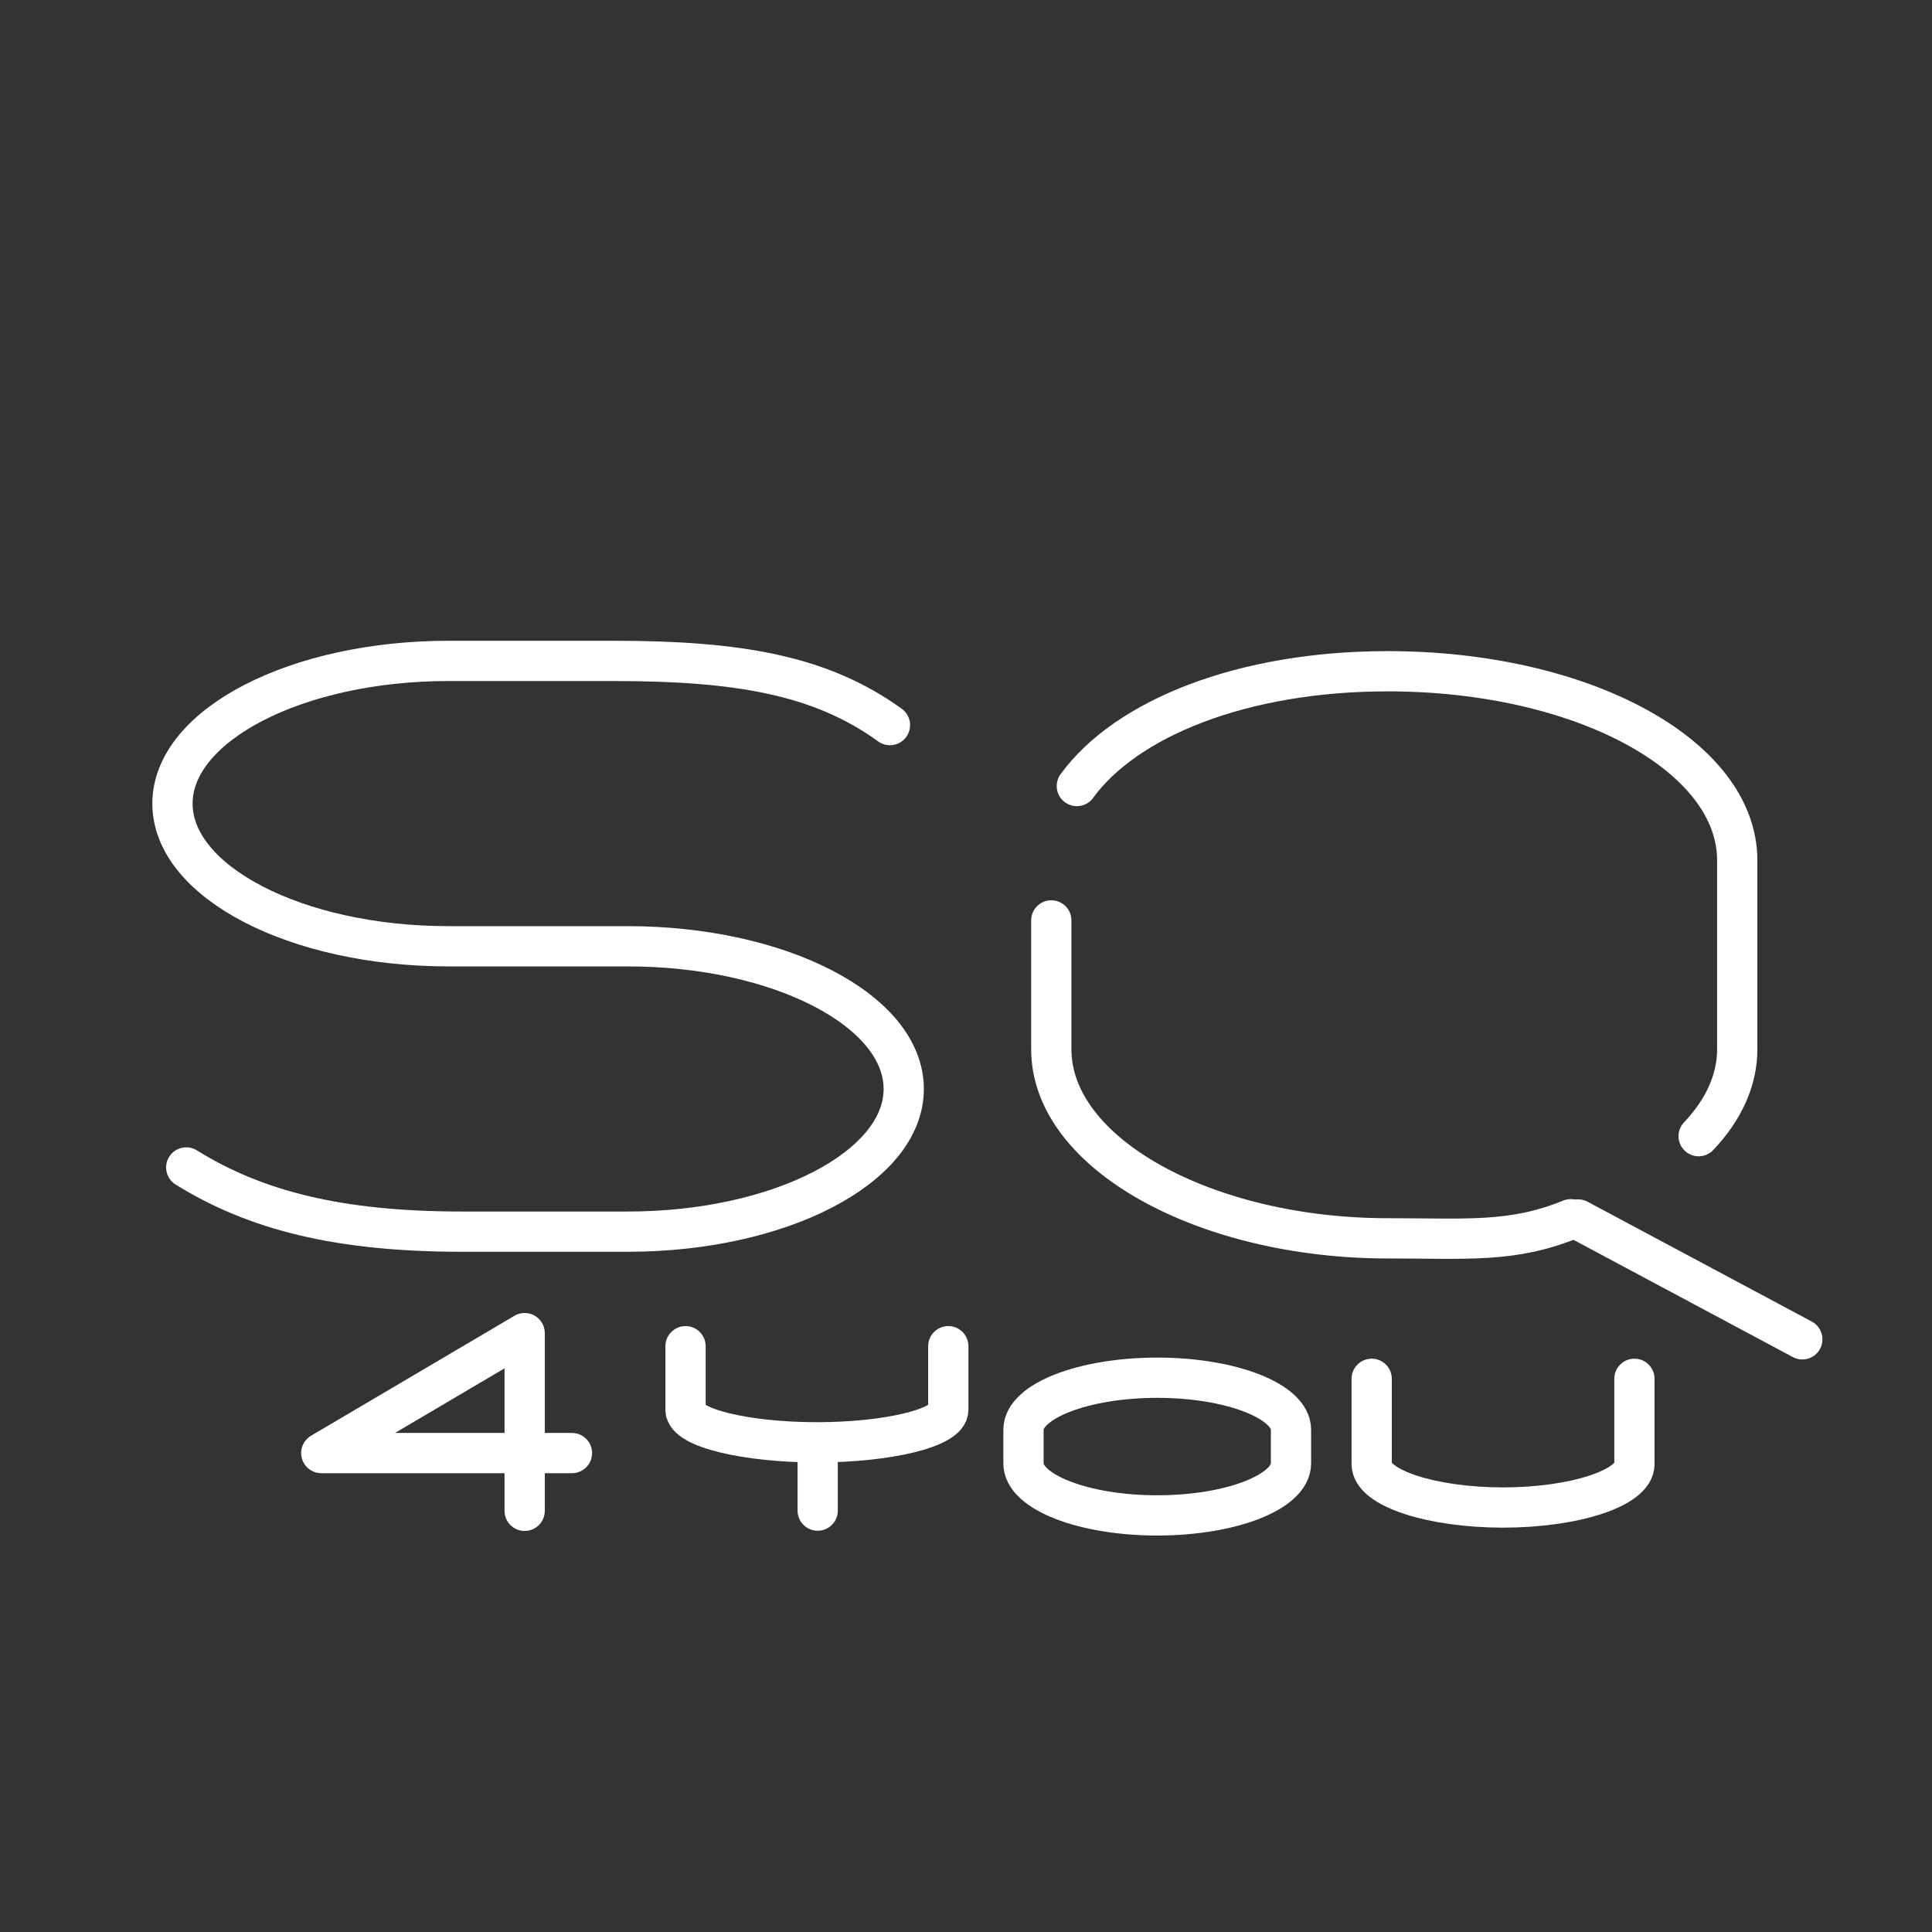 <?xml version="1.0" encoding="UTF-8"?>
<svg version="1.1" viewBox="0 0 48 48" xmlns="http://www.w3.org/2000/svg">
 <rect x="0" y="0" width="48" height="48" fill="#333333" stroke="none"/>
 <defs>
  <style>.a{fill:none;stroke:#fff;stroke-linecap:round;stroke-linejoin:round;}</style>
 </defs>
  <path class="a" d="m13.035 37.536v-4.415c-1.684 0.993-3.369 1.986-5.053 2.98h6.228"/>
  <line class="a" x1="44.778" x2="39.208" y1="33.275" y2="30.298"/>
  <path class="a" d="m42.202 28.228c0.612-0.645 0.959-1.38 0.959-2.159v-4.695c0-2.609-3.86-4.697-8.683-4.697-3.61 0-6.499 1.17-7.724 2.852m-0.635 3.338v3.202c0 2.609 3.857 4.697 8.359 4.697 1.974 0 3.094 0.118 4.546-0.474"/>
  <path class="a" d="m4.627 29.005c1.714 1.063 3.771 1.595 6.856 1.595h4.114c3.771 0 6.856-1.595 6.856-3.545s-3.085-3.545-6.856-3.545h-4.456c-3.771 0-6.856-1.595-6.856-3.545 0-1.95 3.085-3.545 6.856-3.545h4.114c3.085 0 5.142 0.354 6.856 1.595"/>
   <line class="a" x1="20.315" x2="20.315" y1="37.531" y2="35.9"/>
   <path class="a" d="m28.751 37.65c-1.828 0-3.323-0.581-3.323-1.291v-0.839c0-0.71 1.495-1.291 3.323-1.291 1.828 0 3.323 0.581 3.323 1.291v0.839c0 0.71-1.495 1.291-3.323 1.291z"/>
   <path class="a" d="m34.079 34.256v2.119c0 0.6 1.506 1.079 3.264 1.079s3.264-0.48 3.264-1.079v-2.119"/>
   <path class="a" d="m17.032 33.446v1.582c0 0.448 1.506 0.806 3.264 0.806s3.264-0.358 3.264-0.806v-1.582"/>
</svg>

